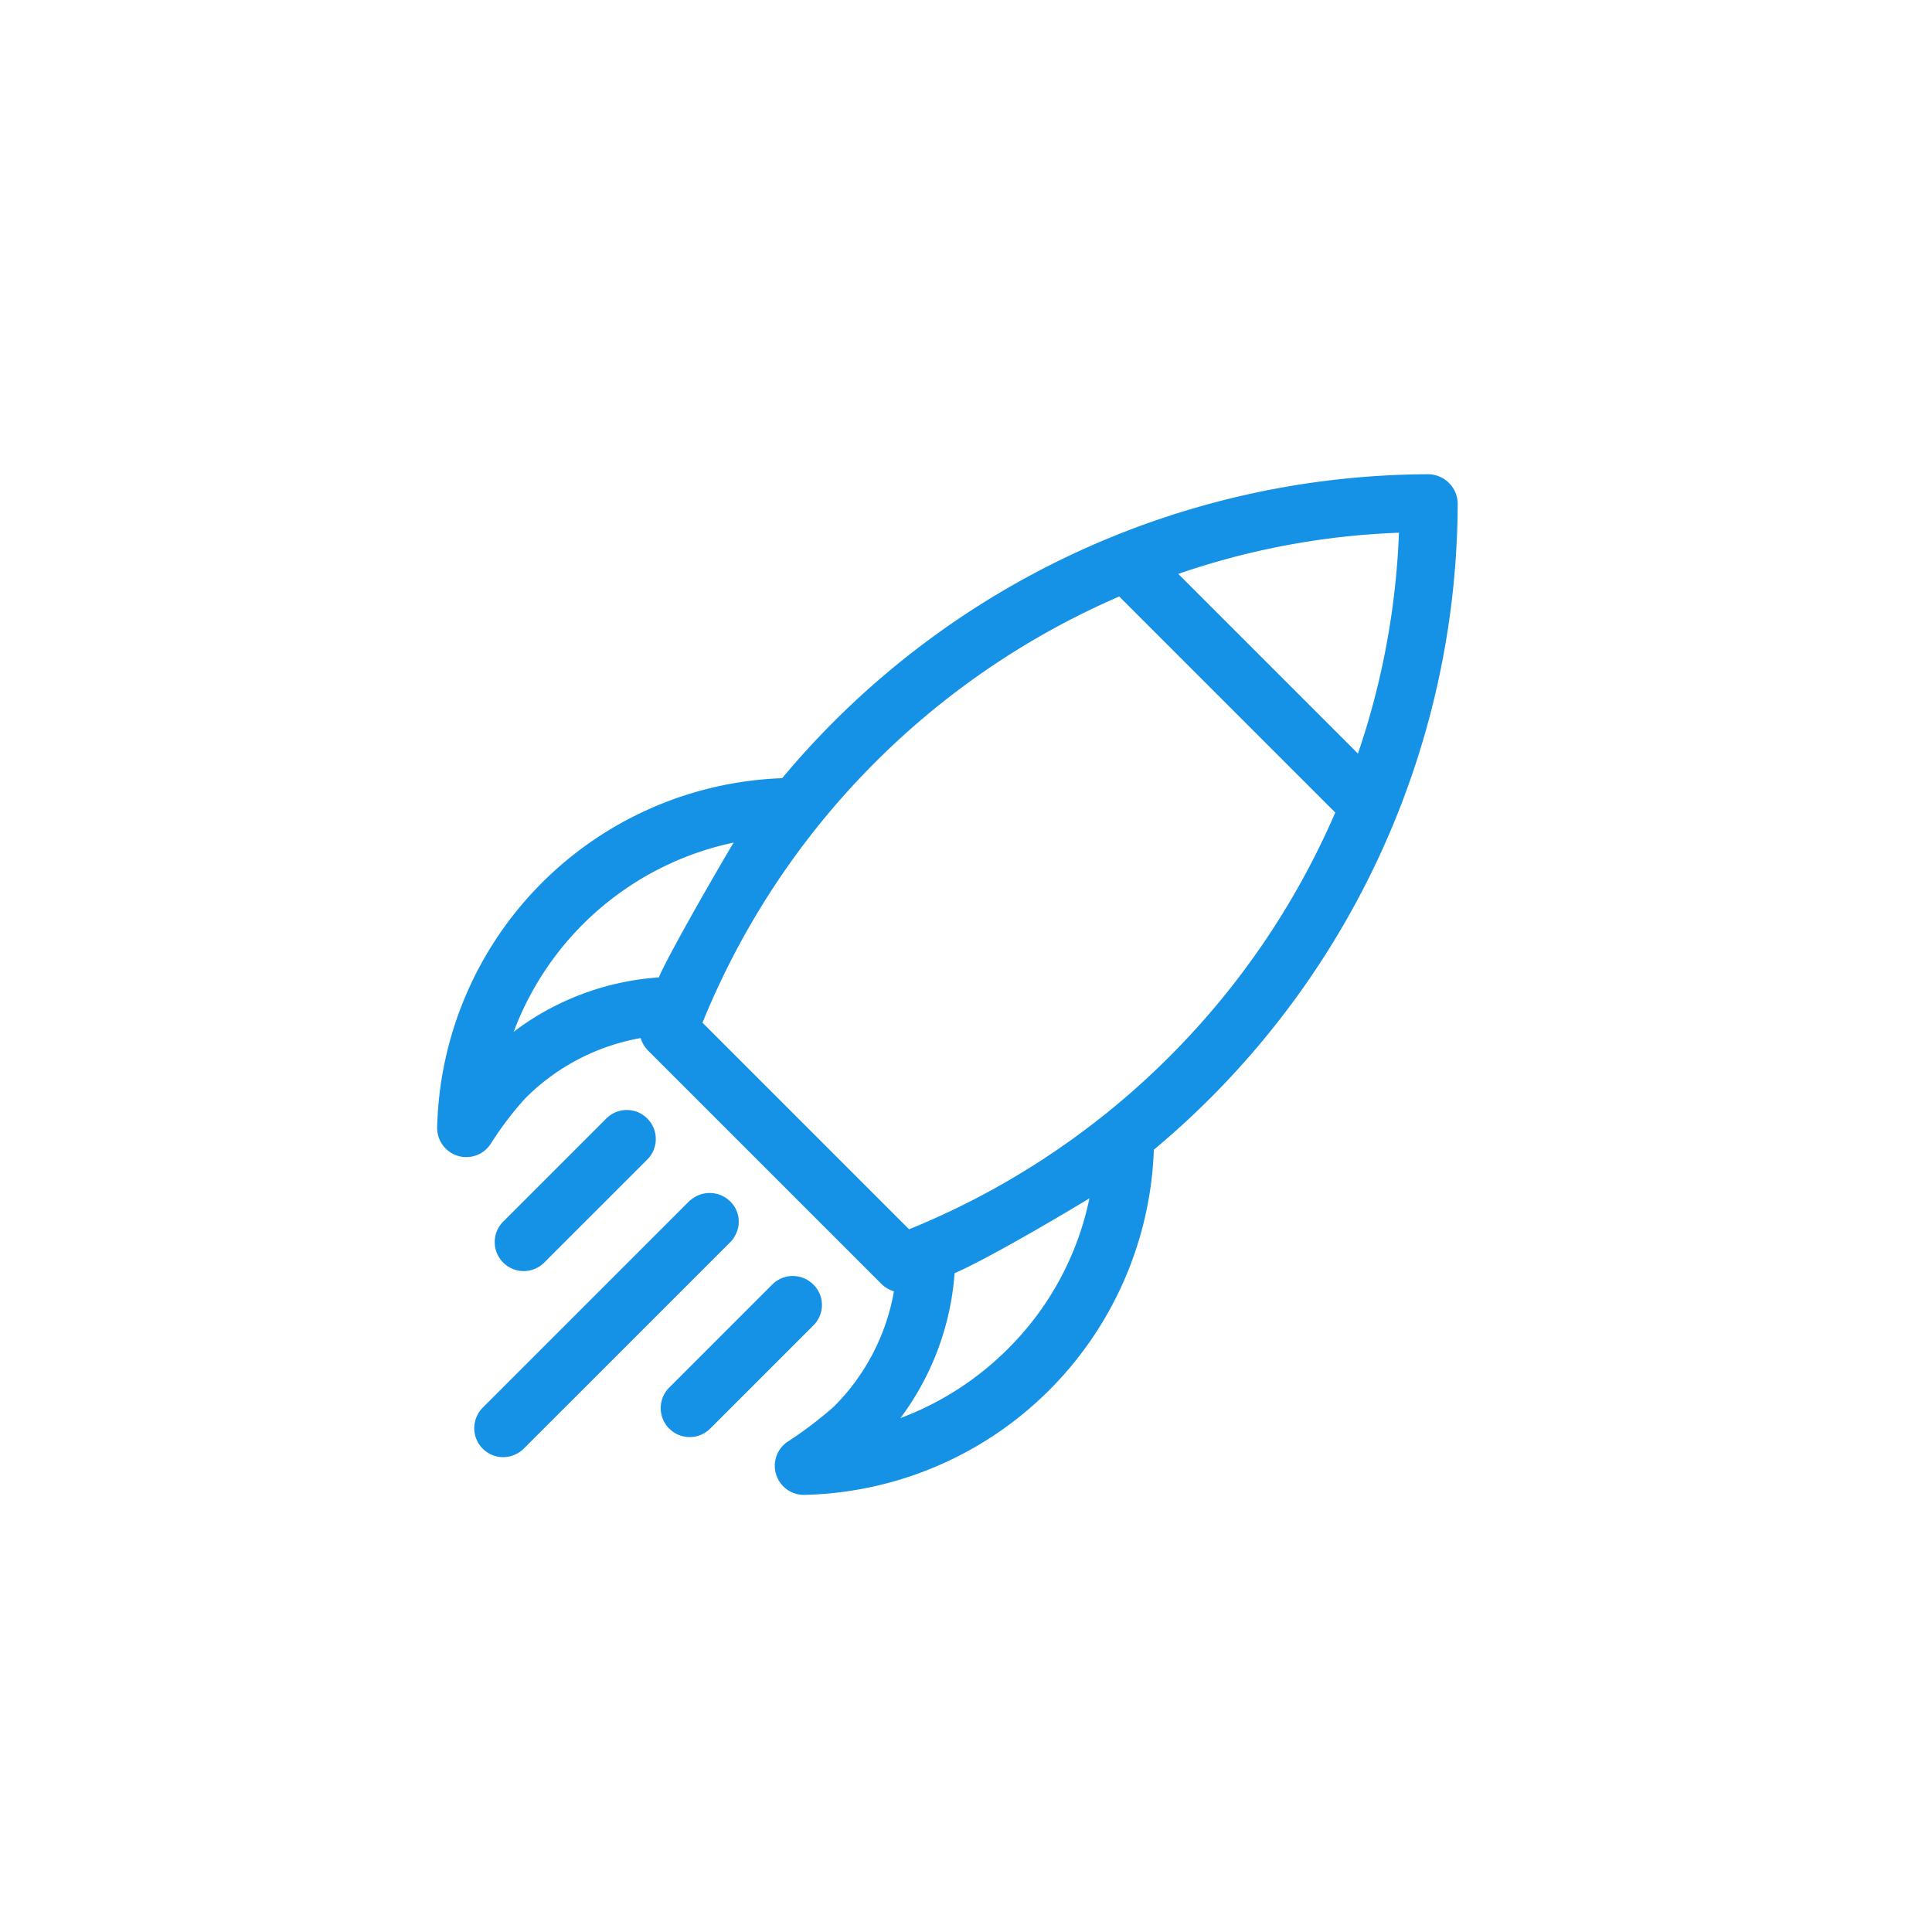 <svg xmlns="http://www.w3.org/2000/svg" xmlns:xlink="http://www.w3.org/1999/xlink" width="70.711" height="70.711" viewBox="0 0 70.711 70.711">
  <defs>
    <clipPath id="clip-path">
      <rect id="Rectangle_118" data-name="Rectangle 118" width="50" height="50" transform="translate(366 644)" fill="#1592e6" stroke="#1592e6" stroke-width="4" opacity="0.25"/>
    </clipPath>
  </defs>
  <g id="Mask_Group_26" data-name="Mask Group 26" transform="translate(231.931 -714.178) rotate(45)" clip-path="url(#clip-path)">
    <g id="rocket-launch" transform="translate(377.873 644)">
      <g id="Group_691" data-name="Group 691" transform="translate(0)">
        <path id="Path_167" data-name="Path 167" d="M30.543,25.577A30.934,30.934,0,0,0,21.676.976a1.091,1.091,0,0,0-1.5,0,30.921,30.921,0,0,0-8.867,24.6,13.1,13.1,0,0,0,.112,17.968,1.066,1.066,0,0,0,1.8-1,11.959,11.959,0,0,1-.275-2.031,7.893,7.893,0,0,1,1.428-4.551,1.084,1.084,0,0,0,.51.133H26.972a1.084,1.084,0,0,0,.51-.133,7.893,7.893,0,0,1,1.429,4.551,14.649,14.649,0,0,1-.275,2.031,1.064,1.064,0,0,0,1.8,1,13.1,13.1,0,0,0,.112-17.968ZM20.921,3.262a28.393,28.393,0,0,1,4.653,6.775h-9.3a27.861,27.861,0,0,1,4.643-6.775Zm-10,35.815a11.025,11.025,0,0,1,.8-10.581c.01.082,1.122,4.337,1.551,5.428a9.911,9.911,0,0,0-2.347,5.153Zm15.346-5.112H15.575a28.8,28.8,0,0,1-.245-21.815H26.513A28.8,28.8,0,0,1,26.268,33.965Zm2.316-.041c.592-1.52,1.541-5.367,1.551-5.428a10.872,10.872,0,0,1,1.786,6.01,11.055,11.055,0,0,1-.99,4.571,10.074,10.074,0,0,0-2.347-5.153Z" transform="translate(-7.8 -0.678)" fill="#1592e6"/>
        <path id="Path_168" data-name="Path 168" d="M13.52,22.995a1.06,1.06,0,0,0-1.061,1.061v5.336a1.061,1.061,0,1,0,2.122,0V24.056A1.06,1.06,0,0,0,13.52,22.995Z" transform="translate(-4.694 14.2)" fill="#1592e6"/>
        <path id="Path_169" data-name="Path 169" d="M16.1,22.995a1.064,1.064,0,0,0-.755.316l-.01.01a1.066,1.066,0,0,0-.265.469,1.286,1.286,0,0,0-.041.286V34.739a1.006,1.006,0,0,0,.031.245,1.059,1.059,0,0,0,2.061,0,1.006,1.006,0,0,0,.031-.245V24.056a.88.88,0,0,0-.041-.286A1.032,1.032,0,0,0,16.1,22.995Z" transform="translate(-2.979 14.2)" fill="#1592e6"/>
        <path id="Path_170" data-name="Path 170" d="M18.675,22.995a1.06,1.06,0,0,0-1.061,1.061v5.336a1.061,1.061,0,1,0,2.122,0V24.056A1.048,1.048,0,0,0,18.675,22.995Z" transform="translate(-1.257 14.2)" fill="#1592e6"/>
      </g>
    </g>
  </g>
</svg>
